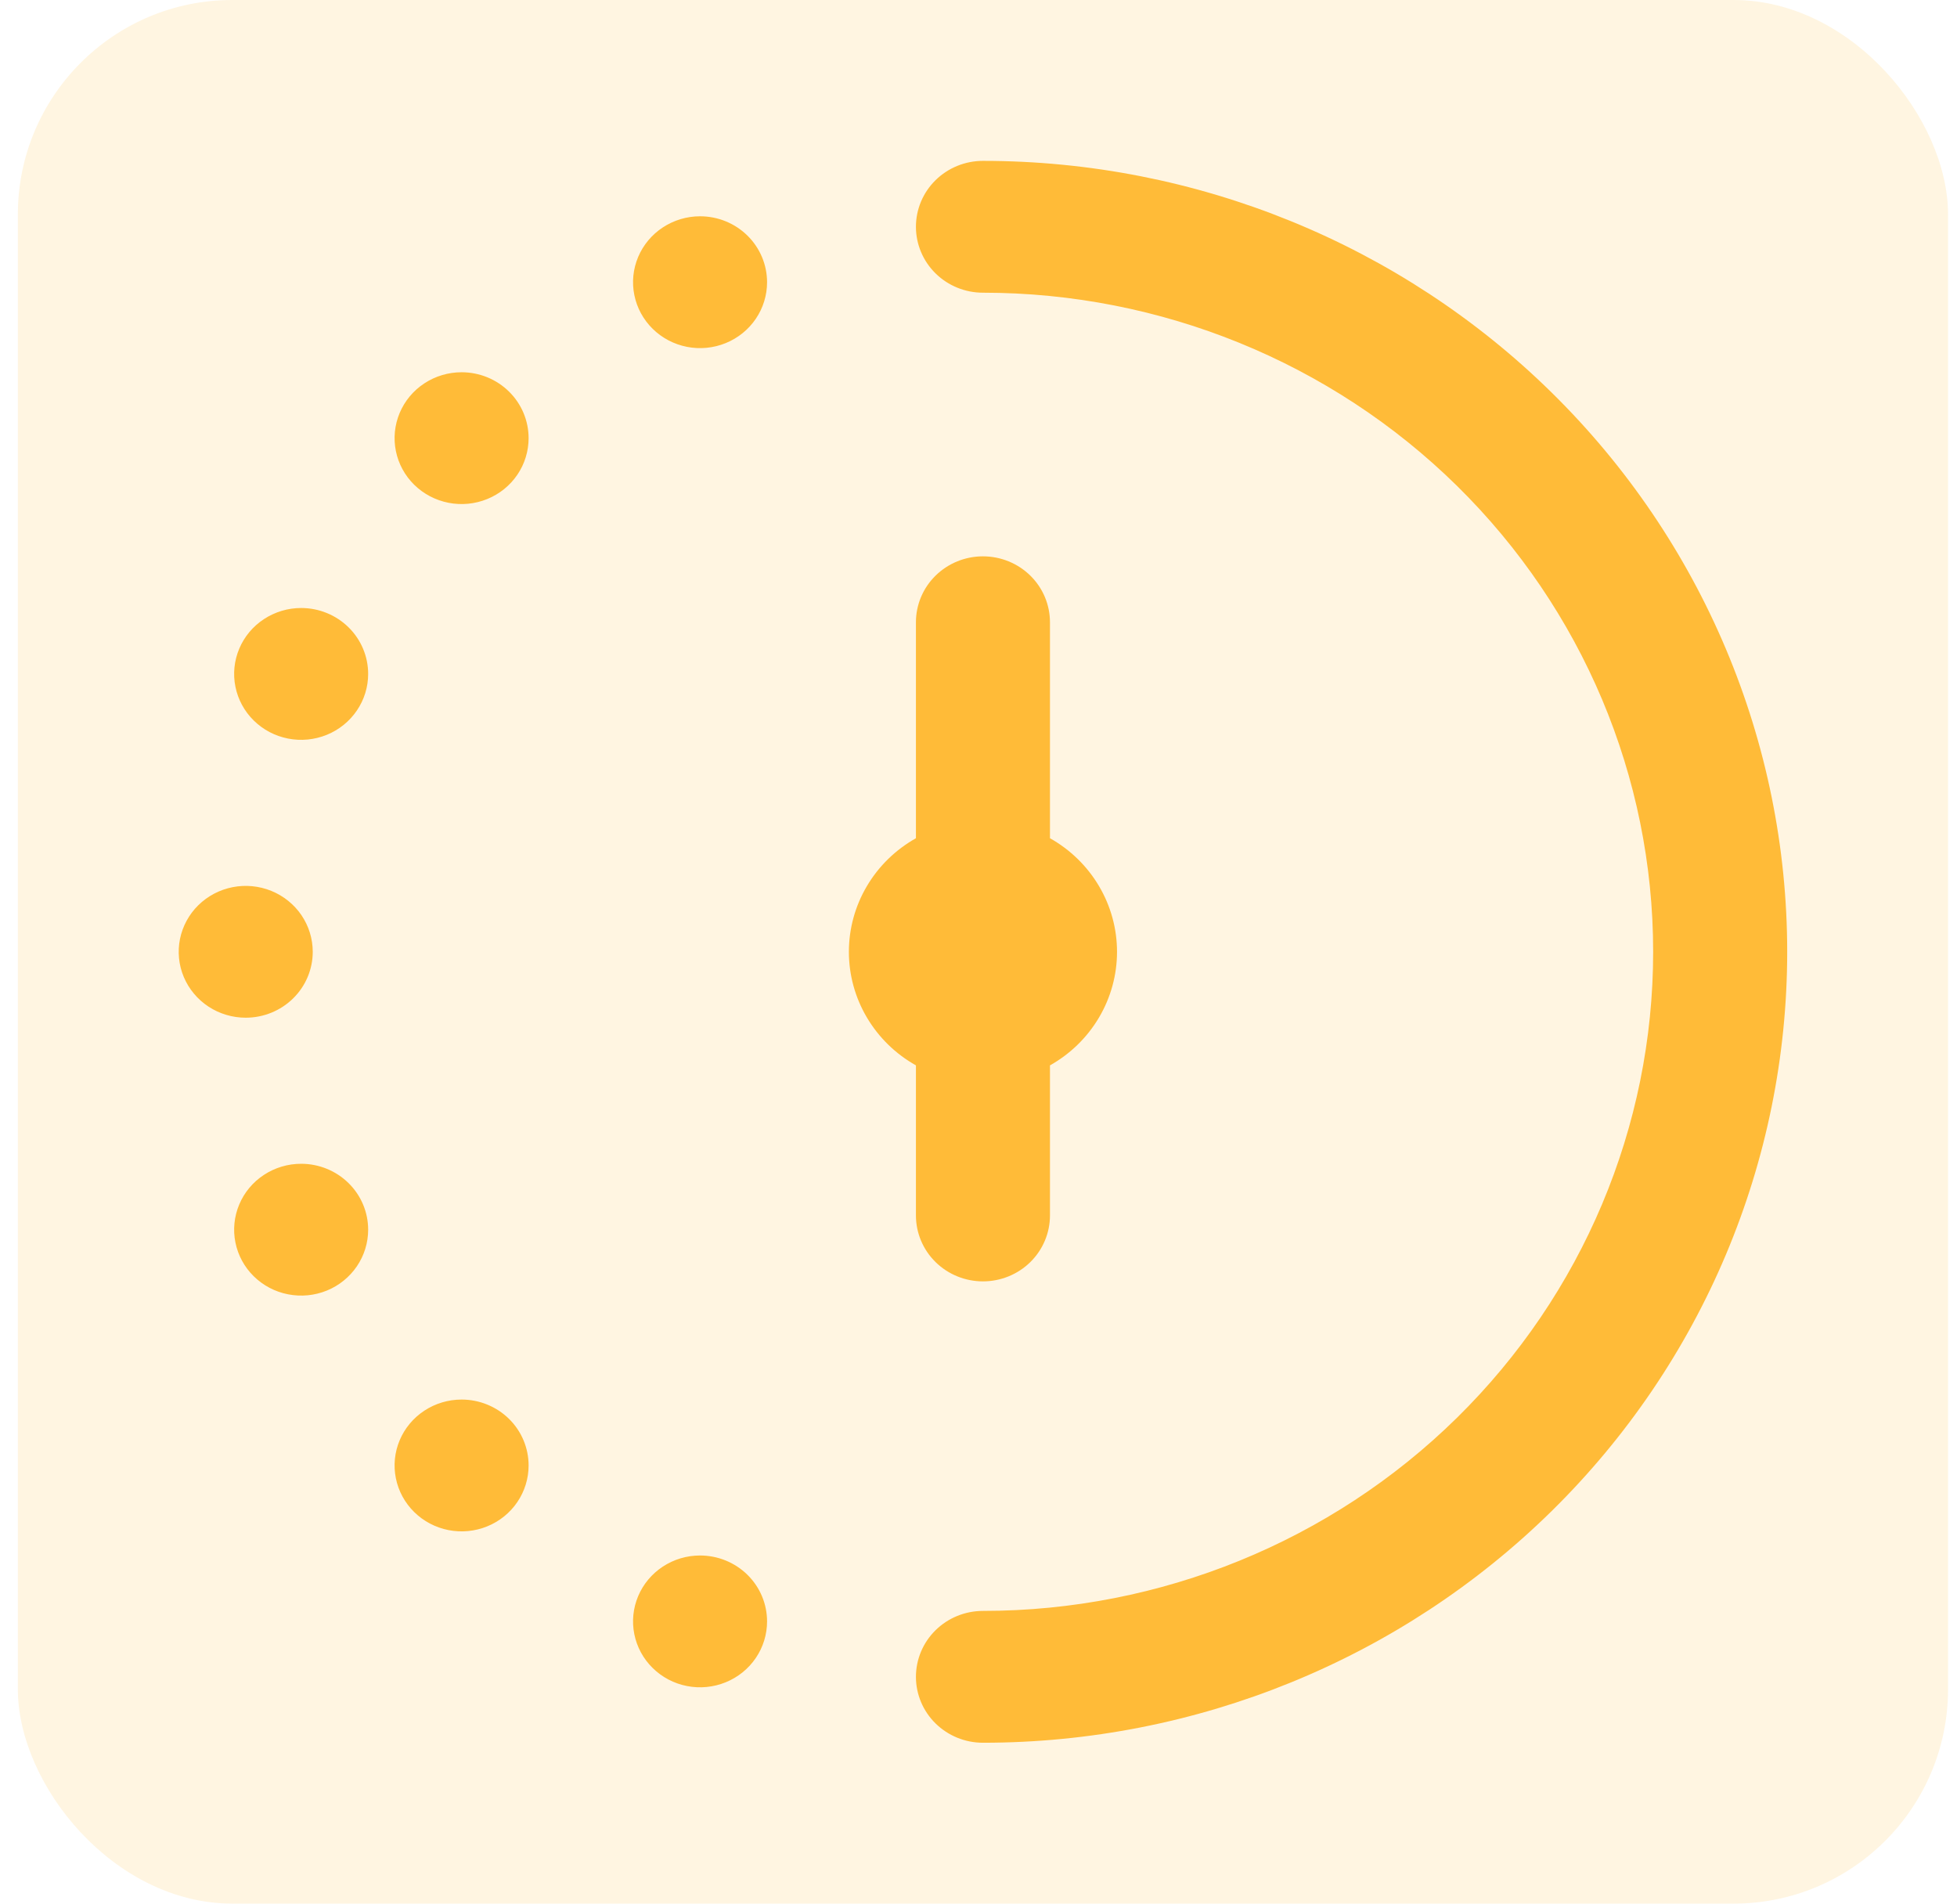 <svg width="73" height="71" viewBox="0 0 73 71" fill="none" xmlns="http://www.w3.org/2000/svg">
<rect x="0.666" width="72" height="71" rx="8" fill="#FFBB38" fill-opacity="0.15"/>
<path d="M34.166 39.736C33.406 39.309 32.775 38.693 32.336 37.949C31.896 37.205 31.665 36.36 31.665 35.5C31.665 34.64 31.896 33.795 32.336 33.051C32.775 32.307 33.406 31.691 34.166 31.264V23.208C34.166 22.556 34.429 21.931 34.898 21.47C35.367 21.009 36.003 20.75 36.666 20.75C37.329 20.75 37.965 21.009 38.434 21.47C38.903 21.931 39.166 22.556 39.166 23.208V31.264C39.926 31.691 40.557 32.307 40.996 33.051C41.436 33.795 41.667 34.64 41.667 35.5C41.667 36.36 41.436 37.205 40.996 37.949C40.557 38.693 39.926 39.309 39.166 39.736V45.333C39.166 45.985 38.903 46.611 38.434 47.072C37.965 47.533 37.329 47.792 36.666 47.792C36.003 47.792 35.367 47.533 34.898 47.072C34.429 46.611 34.166 45.985 34.166 45.333V39.736ZM36.666 6C36.003 6 35.367 6.259 34.898 6.72C34.429 7.181 34.166 7.806 34.166 8.458C34.166 9.11 34.429 9.736 34.898 10.197C35.367 10.658 36.003 10.917 36.666 10.917C43.296 10.917 49.655 13.507 54.344 18.117C59.032 22.727 61.666 28.98 61.666 35.5C61.666 42.02 59.032 48.273 54.344 52.883C49.655 57.493 43.296 60.083 36.666 60.083C36.003 60.083 35.367 60.342 34.898 60.803C34.429 61.264 34.166 61.89 34.166 62.542C34.166 63.194 34.429 63.819 34.898 64.28C35.367 64.741 36.003 65 36.666 65C44.623 65 52.253 61.892 57.879 56.36C63.505 50.827 66.666 43.324 66.666 35.5C66.666 27.676 63.505 20.173 57.879 14.64C52.253 9.108 44.623 6 36.666 6ZM11.233 22.677C10.739 22.677 10.256 22.822 9.845 23.092C9.433 23.362 9.113 23.746 8.924 24.195C8.735 24.644 8.685 25.138 8.782 25.615C8.878 26.092 9.116 26.53 9.466 26.874C9.815 27.218 10.261 27.452 10.746 27.547C11.231 27.642 11.733 27.593 12.19 27.407C12.647 27.221 13.037 26.906 13.312 26.501C13.587 26.097 13.733 25.622 13.733 25.136C13.733 24.484 13.47 23.858 13.001 23.397C12.532 22.936 11.897 22.677 11.233 22.677ZM11.666 35.5C11.666 35.014 11.519 34.538 11.245 34.134C10.97 33.73 10.579 33.415 10.123 33.229C9.666 33.043 9.163 32.994 8.678 33.089C8.193 33.184 7.748 33.418 7.398 33.762C7.049 34.105 6.811 34.544 6.714 35.02C6.618 35.497 6.667 35.992 6.856 36.441C7.046 36.89 7.366 37.274 7.777 37.544C8.188 37.814 8.672 37.958 9.166 37.958C9.829 37.958 10.465 37.699 10.934 37.238C11.403 36.777 11.666 36.152 11.666 35.5ZM17.218 13.884C16.724 13.884 16.241 14.028 15.83 14.298C15.418 14.568 15.098 14.952 14.909 15.401C14.72 15.851 14.67 16.345 14.767 16.822C14.863 17.299 15.101 17.737 15.451 18.081C15.8 18.424 16.246 18.658 16.731 18.753C17.216 18.848 17.718 18.799 18.175 18.613C18.632 18.427 19.023 18.112 19.297 17.708C19.572 17.304 19.718 16.828 19.718 16.342C19.718 15.69 19.455 15.065 18.986 14.604C18.517 14.143 17.882 13.884 17.218 13.884ZM26.113 8.067C25.619 8.067 25.136 8.212 24.725 8.482C24.314 8.752 23.993 9.136 23.804 9.585C23.615 10.034 23.565 10.528 23.662 11.005C23.758 11.482 23.996 11.92 24.346 12.264C24.695 12.608 25.141 12.842 25.626 12.937C26.111 13.032 26.613 12.983 27.07 12.797C27.527 12.611 27.918 12.296 28.192 11.892C28.467 11.487 28.613 11.012 28.613 10.526C28.613 9.874 28.35 9.249 27.881 8.787C27.412 8.326 26.777 8.067 26.113 8.067ZM11.233 43.406C10.739 43.406 10.256 43.55 9.845 43.82C9.433 44.09 9.113 44.474 8.924 44.924C8.735 45.373 8.685 45.867 8.782 46.344C8.878 46.821 9.116 47.259 9.466 47.603C9.815 47.946 10.261 48.181 10.746 48.275C11.231 48.37 11.733 48.322 12.19 48.136C12.647 47.95 13.037 47.634 13.312 47.23C13.587 46.826 13.733 46.35 13.733 45.864C13.733 45.212 13.47 44.587 13.001 44.126C12.532 43.665 11.897 43.406 11.233 43.406ZM17.218 52.2C16.724 52.2 16.241 52.344 15.83 52.614C15.418 52.884 15.098 53.268 14.909 53.717C14.72 54.166 14.67 54.66 14.767 55.137C14.863 55.614 15.101 56.052 15.451 56.396C15.8 56.74 16.246 56.974 16.731 57.069C17.216 57.164 17.718 57.115 18.175 56.929C18.632 56.743 19.023 56.428 19.297 56.024C19.572 55.619 19.718 55.144 19.718 54.658C19.718 54.006 19.455 53.38 18.986 52.919C18.517 52.459 17.882 52.2 17.218 52.2ZM26.113 58.016C25.619 58.016 25.136 58.16 24.725 58.43C24.314 58.7 23.993 59.084 23.804 59.533C23.615 59.983 23.565 60.477 23.662 60.954C23.758 61.431 23.996 61.869 24.346 62.212C24.695 62.556 25.141 62.791 25.626 62.885C26.111 62.98 26.613 62.931 27.07 62.745C27.527 62.559 27.918 62.244 28.192 61.84C28.467 61.436 28.613 60.96 28.613 60.474C28.613 59.822 28.35 59.197 27.881 58.736C27.412 58.275 26.777 58.016 26.113 58.016Z" fill="#FFBB38"/>
</svg>
